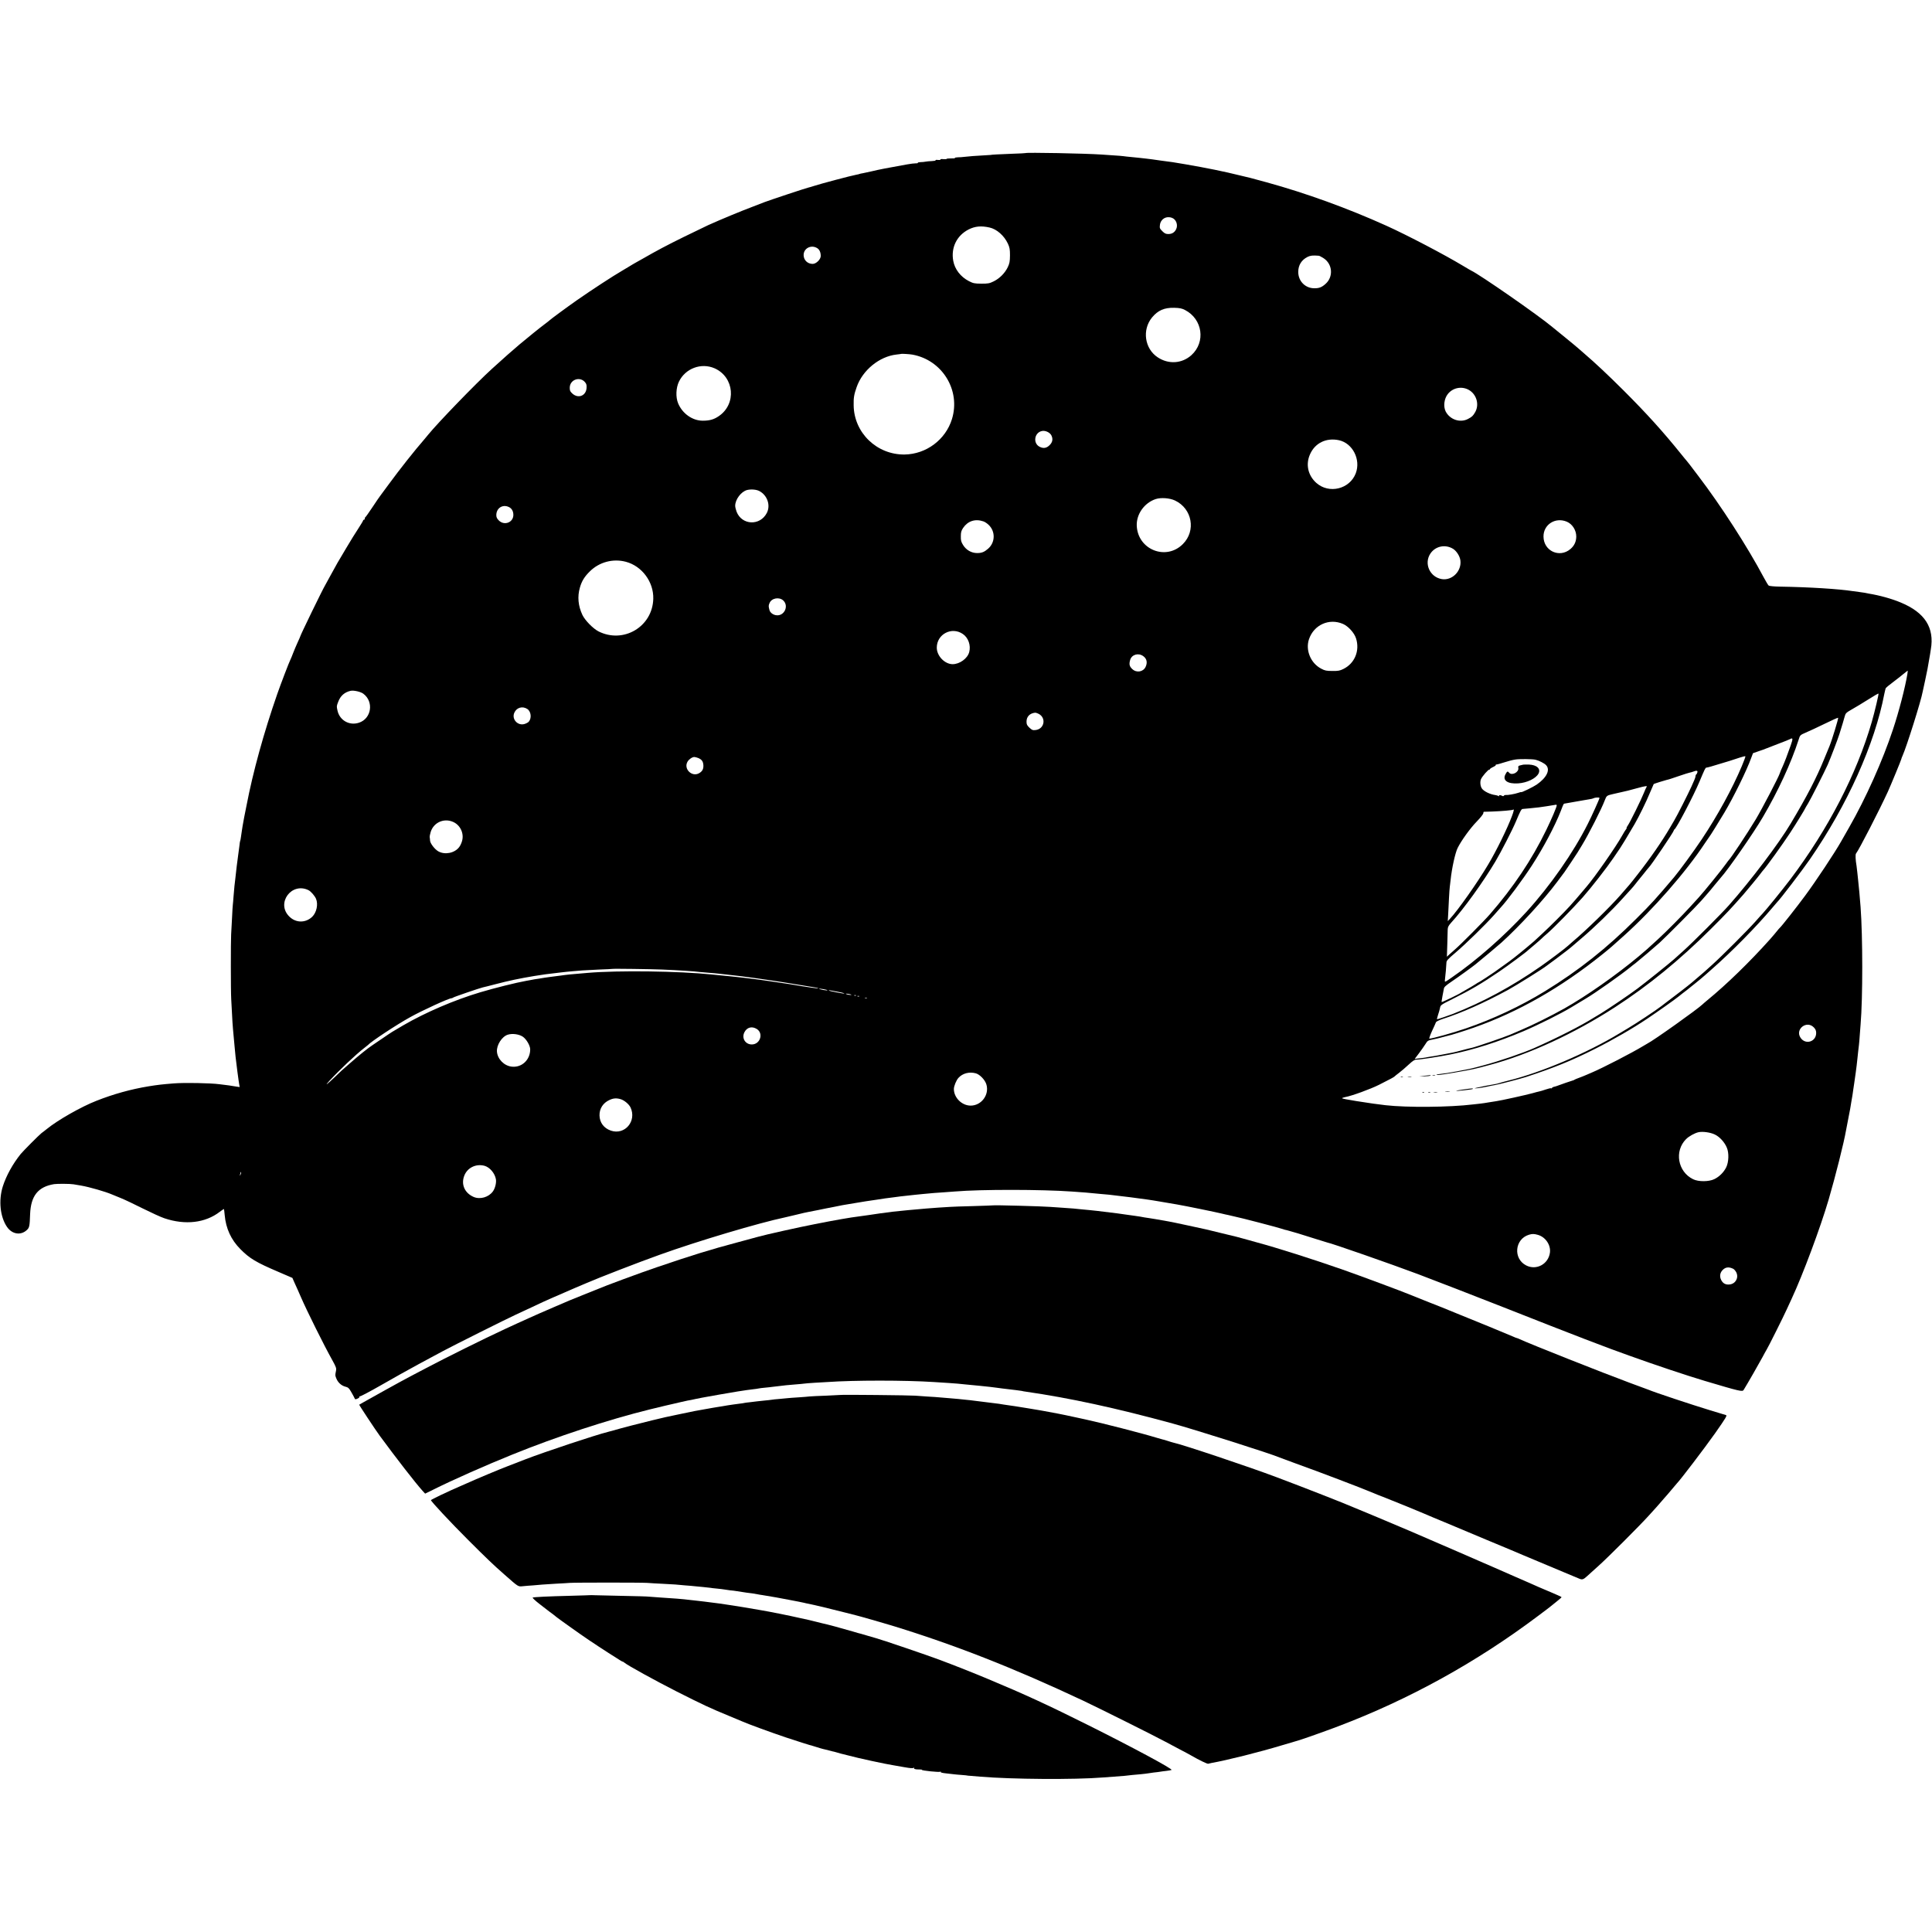 <?xml version="1.0" standalone="no"?>
<!DOCTYPE svg PUBLIC "-//W3C//DTD SVG 20010904//EN"
 "http://www.w3.org/TR/2001/REC-SVG-20010904/DTD/svg10.dtd">
<svg version="1.0" xmlns="http://www.w3.org/2000/svg"
 width="2394pt" height="2394pt" viewBox="0 0 2394 2394"
 preserveAspectRatio="xMidYMid meet">
<g transform="translate(0,2394) scale(0.1,-0.1)"
fill="#000000" stroke="none">
<path d="M12706 22043 c-1 -2 -72 -5 -157 -8 -164 -6 -274 -12 -274 -15 0 0
-36 -3 -80 -5 -75 -3 -215 -14 -260 -20 -11 -2 -39 -4 -63 -4 -24 -1 -41 -4
-39 -8 3 -5 -19 -7 -49 -6 -30 0 -54 -2 -54 -6 0 -3 -19 -5 -41 -3 -24 3 -39
0 -36 -5 3 -5 -10 -7 -30 -5 -20 3 -33 1 -30 -4 3 -5 -18 -9 -46 -10 -29 -1
-63 -4 -77 -7 -14 -3 -42 -6 -63 -6 -21 -1 -36 -4 -34 -8 3 -5 -9 -8 -26 -7
-17 0 -65 -5 -106 -13 -238 -42 -364 -67 -432 -84 -42 -10 -93 -21 -115 -25
-21 -3 -42 -8 -45 -10 -3 -2 -20 -6 -38 -9 -58 -10 -454 -115 -528 -140 -23
-8 -52 -16 -65 -19 -29 -6 -463 -150 -543 -180 -33 -13 -98 -38 -145 -56 -146
-55 -393 -157 -555 -230 -27 -12 -162 -78 -300 -145 -215 -106 -327 -165 -517
-274 -21 -11 -55 -30 -75 -42 -21 -12 -65 -37 -98 -58 -33 -20 -68 -40 -77
-46 -111 -64 -380 -240 -558 -364 -127 -89 -329 -238 -340 -250 -3 -4 -32 -26
-65 -51 -50 -37 -205 -162 -304 -245 -72 -60 -217 -188 -345 -305 -195 -177
-670 -668 -791 -817 -11 -14 -30 -37 -43 -52 -127 -146 -308 -375 -448 -566
-52 -71 -100 -137 -107 -145 -7 -8 -48 -69 -92 -135 -44 -66 -83 -121 -87
-123 -5 -2 -8 -10 -8 -18 0 -8 -4 -14 -10 -14 -5 0 -10 -4 -10 -8 0 -5 -26
-49 -58 -98 -33 -49 -102 -161 -154 -249 -105 -176 -116 -194 -195 -340 -30
-55 -58 -107 -63 -115 -31 -50 -310 -624 -310 -637 0 -2 -14 -35 -31 -71 -17
-37 -42 -96 -56 -132 -13 -36 -29 -73 -34 -83 -15 -27 -123 -310 -164 -428
-166 -477 -301 -966 -380 -1379 -8 -41 -21 -106 -29 -145 -7 -38 -16 -88 -20
-110 -3 -22 -8 -51 -10 -65 -3 -14 -7 -44 -10 -68 -3 -23 -7 -45 -9 -50 -3 -4
-8 -34 -11 -67 -4 -33 -11 -87 -16 -120 -9 -60 -25 -194 -35 -290 -3 -27 -8
-66 -10 -85 -2 -19 -7 -75 -11 -125 -3 -49 -8 -97 -9 -106 -2 -8 -6 -83 -10
-165 -4 -82 -9 -174 -11 -204 -5 -83 -5 -703 1 -800 14 -284 17 -320 30 -460
3 -36 8 -90 11 -120 10 -115 13 -142 35 -315 16 -118 17 -127 23 -162 l6 -33
-37 5 c-21 3 -49 8 -63 10 -14 3 -45 7 -70 10 -25 3 -61 7 -80 10 -111 15
-440 21 -570 10 -147 -12 -191 -17 -310 -36 -218 -36 -435 -96 -647 -180 -187
-73 -477 -238 -612 -348 -25 -20 -54 -43 -66 -51 -29 -22 -226 -220 -259 -260
-98 -122 -178 -267 -221 -400 -55 -174 -34 -380 53 -505 63 -90 170 -106 244
-37 32 29 36 47 41 197 9 227 98 339 297 372 39 6 201 5 240 -2 19 -3 62 -10
95 -16 104 -18 301 -75 380 -109 11 -5 61 -25 110 -45 50 -20 174 -79 277
-131 103 -51 222 -106 265 -120 258 -87 507 -58 686 80 27 21 50 36 52 34 1
-2 6 -35 9 -74 15 -167 79 -306 195 -423 115 -116 194 -163 470 -281 l174 -75
24 -55 c14 -30 33 -73 43 -95 10 -22 27 -62 39 -89 75 -173 286 -597 385 -774
51 -92 56 -106 49 -140 -11 -55 -11 -54 4 -92 20 -51 62 -89 110 -102 37 -9
47 -18 75 -67 18 -31 36 -64 40 -74 9 -20 10 -20 42 -6 14 7 23 16 19 22 -3 6
-1 7 4 4 6 -4 125 59 265 139 139 80 348 197 463 259 116 62 253 136 305 164
109 59 788 399 900 450 41 19 131 61 200 93 156 73 147 70 255 117 50 21 115
50 145 63 30 14 96 42 145 63 50 21 108 45 130 55 146 64 644 257 910 352 472
170 1229 395 1552 463 10 2 73 17 140 33 67 17 138 33 158 36 20 4 71 13 113
22 113 23 115 24 145 29 15 3 58 12 95 19 37 8 85 17 107 20 22 4 78 13 126
21 47 8 98 17 115 19 16 2 74 11 129 19 96 15 134 21 220 31 22 3 59 8 83 11
91 11 119 14 172 19 30 3 80 8 110 11 127 12 150 14 245 20 55 4 123 9 150 11
321 27 1073 26 1450 -1 138 -10 224 -16 260 -21 22 -2 65 -6 96 -9 30 -2 76
-6 102 -9 26 -4 67 -8 92 -11 89 -10 141 -16 175 -21 115 -16 180 -25 215 -29
22 -3 51 -8 65 -10 14 -3 41 -7 60 -10 35 -6 93 -15 235 -40 96 -16 495 -98
550 -112 33 -8 71 -17 85 -19 14 -3 33 -7 42 -10 10 -3 29 -7 43 -10 56 -10
551 -139 587 -153 13 -5 26 -9 31 -10 4 0 8 -1 10 -2 1 0 9 -2 17 -4 34 -8
205 -59 340 -103 80 -25 150 -47 155 -48 56 -10 792 -267 1125 -392 191 -72
761 -293 1045 -405 471 -186 773 -304 1020 -399 317 -121 355 -135 550 -205
307 -111 714 -247 935 -313 444 -132 471 -138 486 -113 54 88 192 329 230 400
26 48 50 93 54 98 12 15 214 419 250 500 18 39 45 97 60 130 141 303 356 880
459 1230 86 295 190 709 215 855 2 14 14 72 25 130 12 58 24 121 27 140 3 19
9 58 14 85 10 54 19 110 26 165 2 19 6 46 9 60 2 14 7 45 10 70 3 25 8 56 10
70 2 14 7 52 11 85 3 33 8 74 10 90 2 17 6 55 9 85 3 30 8 69 10 85 2 17 7 71
10 120 4 50 8 108 10 130 28 328 27 1091 0 1455 -10 125 -21 254 -30 330 -2
19 -7 62 -10 95 -3 33 -8 71 -10 85 -13 74 -16 142 -7 153 36 44 290 538 395
767 35 77 167 396 167 405 0 4 6 21 14 38 51 113 231 685 250 794 3 15 17 78
30 138 21 93 39 187 62 328 2 15 6 41 9 58 47 271 -72 458 -372 583 -112 47
-263 89 -399 111 -16 3 -38 7 -50 10 -11 2 -43 7 -70 10 -27 3 -60 8 -74 10
-175 27 -535 50 -903 56 -74 1 -133 7 -141 13 -7 6 -35 52 -61 101 -200 377
-532 892 -809 1255 -44 58 -94 123 -110 145 -17 22 -33 42 -36 45 -3 3 -35 41
-70 85 -225 279 -423 498 -710 785 -199 198 -351 341 -490 460 -14 12 -38 34
-55 48 -16 15 -95 81 -175 146 -80 65 -154 126 -166 135 -167 141 -903 652
-1004 698 -8 4 -54 30 -101 59 -231 139 -691 380 -950 497 -481 217 -994 403
-1484 538 -99 27 -189 51 -200 54 -11 2 -67 16 -125 30 -210 52 -408 92 -685
140 -145 25 -167 28 -300 45 -44 6 -91 13 -105 15 -14 2 -50 6 -80 10 -30 3
-71 7 -90 10 -19 2 -64 7 -100 10 -36 3 -76 8 -90 10 -14 2 -70 7 -125 10 -55
4 -120 8 -145 10 -204 14 -934 28 -944 18z m1818 -803 c51 -19 76 -90 49 -142
-19 -38 -51 -58 -96 -58 -31 0 -46 7 -74 35 -32 32 -35 39 -30 78 10 75 79
115 151 87z m-2263 -119 c90 -20 181 -100 228 -200 22 -48 26 -69 26 -146 -1
-77 -5 -98 -28 -147 -36 -73 -99 -137 -173 -174 -53 -26 -69 -29 -154 -29 -86
1 -100 4 -155 32 -102 53 -174 146 -193 251 -30 164 44 314 191 389 80 40 154
47 258 24z m-2133 -257 c27 -17 42 -52 42 -96 0 -42 -56 -98 -100 -98 -62 0
-110 45 -112 106 -3 87 94 137 170 88z m6213 -93 c8 0 36 -15 62 -32 110 -73
121 -231 21 -318 -45 -40 -77 -53 -134 -53 -114 -2 -203 87 -203 202 0 84 40
149 116 187 34 17 67 20 138 14z m-1656 -673 c217 -113 257 -397 78 -559 -117
-105 -283 -116 -417 -27 -163 107 -196 341 -71 494 73 88 152 123 275 120 70
-2 94 -7 135 -28z m-3380 -552 c371 -67 601 -441 491 -799 -79 -256 -319 -435
-587 -439 -344 -4 -627 269 -631 610 -2 94 5 134 37 225 73 210 282 381 495
404 30 3 56 7 58 8 4 3 106 -3 137 -9z m-2450 -170 c245 -109 274 -443 51
-593 -60 -41 -113 -56 -198 -56 -128 0 -252 88 -305 215 -32 77 -27 192 10
269 79 164 276 238 442 165z m-1604 -174 c17 -21 20 -37 17 -74 -9 -93 -102
-129 -173 -67 -30 27 -35 37 -35 74 0 102 128 146 191 67z m10949 -93 c96 -54
133 -180 80 -275 -27 -47 -39 -59 -91 -86 -97 -50 -222 -8 -275 93 -31 62 -20
158 26 216 62 79 172 101 260 52z m-5171 -566 c21 -45 13 -83 -23 -119 -38
-38 -77 -44 -124 -20 -85 44 -65 175 28 195 42 10 102 -18 119 -56z m3563 -58
c169 -37 272 -239 208 -409 -75 -198 -333 -260 -490 -119 -103 93 -133 229
-77 354 62 140 201 208 359 174z m-7184 -629 c100 -52 143 -177 94 -272 -84
-163 -310 -153 -375 16 -9 25 -17 57 -17 72 0 79 73 176 147 196 48 12 114 7
151 -12z m5152 -118 c213 -101 263 -375 97 -540 -207 -208 -556 -71 -571 225
-7 144 93 286 235 333 66 21 173 13 239 -18z m-8256 -80 c34 -15 55 -48 57
-90 7 -99 -110 -148 -181 -76 -22 22 -30 39 -30 65 0 86 77 137 154 101z
m5880 -178 c17 -5 46 -24 65 -42 87 -81 85 -219 -5 -297 -47 -41 -78 -54 -136
-54 -70 0 -135 37 -173 98 -25 40 -30 58 -29 109 0 50 5 69 28 104 58 86 149
116 250 82z m7230 -4 c70 -29 119 -107 118 -186 -1 -62 -24 -112 -72 -153
-135 -115 -332 -25 -334 153 -2 150 146 245 288 186z m-1408 -337 c42 -26 83
-90 90 -142 18 -132 -101 -253 -229 -233 -149 24 -225 192 -143 316 62 93 185
119 282 59z m-10251 -160 c200 -53 346 -250 340 -459 -9 -346 -370 -560 -680
-403 -67 35 -166 136 -198 203 -53 113 -64 227 -31 340 22 79 58 137 124 201
117 115 286 160 445 118z m1951 -480 c71 -67 14 -192 -83 -183 -41 3 -80 32
-88 64 -13 48 -13 56 1 88 25 61 120 78 170 31z m6935 -290 c66 -29 140 -110
162 -179 49 -153 -16 -311 -158 -380 -42 -21 -64 -25 -135 -24 -72 0 -93 4
-136 27 -132 67 -200 230 -154 366 60 178 249 264 421 190z m-4710 -125 c68
-46 101 -141 79 -224 -21 -80 -119 -150 -206 -150 -99 1 -196 103 -196 205 0
167 185 264 323 169z m2235 -274 c45 -32 55 -80 29 -135 -30 -61 -112 -75
-164 -26 -36 33 -42 60 -27 113 19 67 101 92 162 48z m9469 -222 c-27 -165
-105 -467 -179 -688 -127 -384 -336 -851 -542 -1211 -42 -74 -88 -154 -102
-179 -76 -135 -318 -499 -445 -670 -101 -137 -290 -377 -311 -395 -6 -5 -22
-23 -35 -40 -12 -16 -53 -64 -89 -105 -250 -279 -533 -555 -777 -755 -27 -22
-53 -45 -59 -51 -58 -57 -608 -449 -686 -487 -8 -5 -31 -18 -51 -30 -135 -82
-501 -271 -634 -327 -11 -5 -40 -18 -65 -28 -25 -11 -67 -28 -95 -38 -27 -10
-52 -20 -55 -23 -3 -4 -12 -7 -20 -9 -13 -3 -153 -51 -200 -69 -8 -3 -24 -8
-35 -10 -11 -2 -22 -8 -23 -13 -2 -6 -7 -8 -12 -5 -4 3 -34 -4 -66 -15 -32
-11 -70 -23 -84 -25 -14 -3 -50 -12 -80 -21 -75 -21 -395 -92 -450 -99 -25 -3
-67 -10 -95 -15 -27 -5 -72 -12 -100 -15 -27 -3 -68 -8 -90 -10 -292 -36 -824
-40 -1085 -10 -140 17 -155 19 -367 52 -95 15 -173 30 -173 34 0 4 16 10 36
14 84 15 317 100 424 154 139 70 183 94 190 102 3 4 28 24 56 45 29 22 82 67
119 102 53 49 74 62 98 62 46 0 282 36 424 65 287 58 584 153 901 287 185 79
462 217 594 297 64 39 146 88 181 109 112 66 430 290 548 386 14 12 43 35 65
51 47 37 230 192 299 254 82 75 456 451 517 521 32 36 69 79 83 95 15 17 52
61 83 100 31 38 65 79 75 90 87 94 406 553 520 748 190 323 351 672 444 960
18 58 19 59 88 89 39 16 144 65 234 109 90 44 165 78 168 75 6 -6 -76 -276
-107 -351 -5 -11 -34 -83 -66 -160 -95 -234 -211 -458 -415 -800 -146 -246
-494 -706 -766 -1013 -88 -100 -455 -467 -558 -559 -44 -40 -98 -88 -120 -108
-53 -48 -347 -284 -455 -365 -104 -78 -360 -251 -455 -309 -38 -23 -77 -46
-85 -51 -161 -101 -441 -244 -735 -375 -137 -61 -439 -165 -640 -218 -145 -39
-140 -38 -315 -71 -131 -24 -141 -25 -200 -32 -30 -3 -57 -8 -59 -10 -11 -11
73 -1 226 26 235 41 240 42 433 94 485 129 1045 388 1550 714 417 270 803 585
1191 972 190 189 252 256 401 425 49 56 189 226 213 259 11 16 26 34 33 42 37
39 239 319 334 464 71 108 188 299 188 306 0 2 15 27 33 56 29 46 209 401 245
483 37 85 123 310 145 380 35 113 54 174 66 220 10 37 18 45 88 85 43 24 134
79 202 122 68 43 126 77 128 74 5 -5 -46 -222 -83 -351 -188 -648 -539 -1327
-1010 -1952 -98 -129 -295 -372 -344 -424 -8 -8 -49 -53 -90 -100 -94 -106
-417 -429 -534 -534 -49 -44 -94 -84 -100 -90 -6 -5 -40 -35 -76 -65 -36 -30
-70 -59 -76 -65 -29 -26 -235 -185 -319 -247 -27 -21 -54 -41 -60 -46 -55 -44
-324 -222 -410 -272 -16 -9 -64 -38 -105 -63 -402 -244 -972 -487 -1380 -587
-47 -12 -96 -25 -110 -30 -14 -5 -39 -11 -57 -14 -38 -5 -184 -34 -233 -46
-58 -15 65 -1 135 15 33 8 76 16 95 19 42 6 326 80 390 101 358 118 557 199
850 346 227 114 473 256 656 379 132 89 336 233 384 272 19 16 40 32 45 36 23
17 101 77 111 87 6 5 29 24 50 40 34 27 90 73 120 100 6 6 45 39 85 75 253
222 556 531 749 760 30 36 57 67 60 70 35 32 313 396 406 531 466 675 805
1430 924 2055 7 34 15 65 19 70 3 5 40 35 81 66 41 31 100 77 130 102 30 25
57 45 58 46 2 0 1 -19 -3 -42z m-19133 -244 c133 -99 101 -308 -53 -359 -119
-40 -240 28 -267 150 -12 55 -12 54 9 109 28 75 79 119 154 136 39 8 124 -11
157 -36z m2032 -189 c47 -31 56 -114 18 -158 -8 -9 -32 -22 -52 -28 -85 -26
-162 60 -127 139 28 65 101 86 161 47z m6336 -60 c97 -50 72 -188 -37 -201
-36 -4 -45 -1 -77 29 -30 29 -36 41 -36 75 0 62 40 104 108 111 7 0 26 -6 42
-14z m9319 -392 c-41 -117 -75 -207 -103 -268 -13 -27 -27 -61 -31 -75 -15
-49 -223 -447 -300 -575 -103 -171 -312 -486 -335 -505 -3 -3 -17 -21 -30 -40
-40 -59 -283 -359 -340 -420 -8 -9 -55 -61 -105 -115 -100 -110 -295 -307
-401 -404 -131 -120 -149 -137 -239 -212 -279 -233 -649 -492 -920 -645 -160
-90 -401 -210 -540 -268 -60 -26 -119 -51 -130 -56 -69 -30 -432 -155 -482
-165 -10 -1 -61 -14 -113 -28 -52 -14 -106 -28 -120 -30 -14 -3 -65 -13 -115
-22 -92 -18 -104 -20 -165 -29 -19 -3 -44 -7 -55 -10 -11 -2 -46 -7 -77 -10
l-58 -7 52 68 c28 37 64 89 80 114 27 44 32 47 91 58 34 7 87 19 117 28 30 8
63 17 73 19 37 7 197 57 322 101 548 193 1076 494 1590 907 105 85 109 88 273
236 357 321 763 785 997 1140 28 41 52 77 55 80 8 7 127 199 187 300 115 193
276 521 332 676 l23 61 66 23 c37 12 81 28 97 35 17 7 86 34 155 60 69 26 132
51 140 56 38 21 39 8 9 -78z m-605 -255 c-117 -278 -302 -616 -497 -908 -96
-144 -279 -394 -343 -470 -231 -273 -280 -327 -469 -515 -367 -367 -712 -640
-1130 -897 -298 -183 -642 -345 -980 -461 -160 -55 -418 -127 -453 -127 -6 0
9 42 32 93 24 50 46 100 49 109 4 10 36 26 84 42 237 76 509 197 808 359 98
53 439 266 480 300 6 4 60 45 122 90 102 76 180 137 207 162 6 6 54 46 105 90
154 130 375 344 512 497 37 40 82 90 100 110 19 20 43 49 54 64 11 15 25 32
30 38 6 6 37 45 70 86 32 41 62 77 65 80 24 19 310 442 310 458 0 6 4 12 8 14
24 10 240 422 311 593 66 157 73 172 85 173 6 0 34 7 61 15 187 55 299 90 355
110 36 12 66 19 68 15 2 -4 -18 -58 -44 -120z m-12931 99 c44 -19 60 -42 63
-90 2 -47 -13 -75 -53 -98 -89 -51 -195 53 -144 142 17 30 57 58 84 59 10 0
32 -6 50 -13z m10374 -21 c43 -10 110 -44 131 -67 55 -58 8 -155 -116 -241
-42 -29 -192 -102 -192 -93 0 2 -17 -2 -37 -9 -43 -15 -130 -30 -155 -27 -9 1
-19 -3 -23 -9 -3 -6 -12 -7 -18 -3 -21 13 -49 14 -41 1 5 -7 3 -8 -7 -2 -8 5
-25 10 -39 12 -65 8 -147 48 -169 84 -18 29 -23 80 -10 112 14 35 95 127 103
118 3 -3 6 -1 6 5 0 5 18 18 40 28 22 10 37 21 35 25 -3 4 1 7 8 7 6 -1 50 11
96 26 46 15 107 31 135 35 53 9 215 7 253 -2z m2006 -156 c-3 -11 -9 -23 -14
-26 -5 -3 -9 -12 -9 -21 0 -8 -6 -29 -14 -46 -8 -18 -24 -54 -36 -82 -39 -87
-179 -364 -215 -423 -6 -9 -27 -46 -48 -82 -102 -175 -247 -385 -409 -591 -86
-111 -102 -129 -208 -250 -127 -146 -438 -449 -590 -575 -19 -16 -46 -40 -60
-53 -35 -33 -234 -183 -339 -256 -356 -248 -712 -441 -1091 -590 -54 -21 -182
-64 -192 -65 -4 0 1 24 11 53 10 28 21 68 25 88 6 35 11 38 159 112 225 112
355 189 572 336 112 76 342 246 365 271 3 3 34 29 70 59 36 30 74 64 86 75 11
12 47 44 79 71 78 67 321 315 437 446 107 121 297 365 378 484 30 44 68 100
85 125 27 40 75 120 181 300 51 88 144 276 190 389 24 57 45 105 46 106 5 4
141 47 161 51 21 4 50 13 172 55 50 17 100 33 112 35 12 2 32 8 45 13 40 16
57 13 51 -9z m-630 -182 c-5 -7 -20 -40 -33 -73 -31 -79 -173 -368 -200 -405
-12 -17 -18 -30 -14 -30 4 0 0 -8 -8 -17 -8 -10 -30 -45 -48 -78 -78 -140
-340 -516 -443 -635 -12 -14 -44 -52 -72 -85 -46 -55 -70 -82 -134 -154 -64
-71 -251 -258 -337 -337 -53 -49 -102 -94 -108 -100 -11 -11 -146 -123 -176
-147 -9 -7 -38 -30 -65 -52 -27 -22 -92 -70 -145 -107 -52 -37 -100 -71 -105
-75 -22 -17 -185 -123 -189 -123 -3 0 -24 -13 -48 -29 -24 -15 -70 -43 -103
-61 -33 -18 -65 -37 -71 -41 -18 -15 -236 -120 -240 -116 -2 2 3 35 10 73 8
38 16 80 18 94 2 19 26 40 98 89 76 51 245 173 294 212 71 57 282 234 321 269
230 209 522 527 691 753 46 62 87 117 91 122 11 14 145 216 160 240 7 11 31
52 55 90 84 137 244 453 283 557 22 58 25 61 100 78 33 8 65 15 70 16 6 2 24
6 40 9 48 10 93 21 190 48 106 29 132 32 118 15z m-583 -136 c0 -11 -97 -227
-144 -319 -181 -360 -465 -767 -761 -1092 -266 -292 -619 -603 -925 -813 -93
-64 -89 -63 -85 -26 7 53 17 171 18 205 0 29 13 44 111 127 129 110 370 345
477 465 41 46 79 89 84 95 79 84 272 344 387 521 143 221 284 486 358 675 39
101 33 90 56 94 48 9 110 20 119 21 9 1 28 4 120 21 10 2 37 6 59 10 23 3 46
9 53 13 19 10 73 13 73 3z m-530 -92 c0 -19 -63 -167 -130 -305 -178 -367
-408 -711 -699 -1045 -70 -81 -357 -370 -431 -434 -25 -22 -58 -51 -73 -65
l-28 -26 5 150 c3 83 5 167 5 188 1 30 10 47 44 85 152 165 395 502 547 757
67 112 212 394 254 495 55 131 68 156 84 156 9 1 49 4 87 8 39 4 90 10 115 12
35 4 164 24 213 33 4 0 7 -3 7 -9z m-555 -133 c-56 -151 -194 -432 -294 -599
-131 -222 -380 -574 -473 -672 l-28 -30 5 85 c2 46 7 136 10 200 3 64 8 127
10 140 2 13 6 51 10 84 15 147 58 341 88 399 46 92 156 244 234 324 46 47 83
94 83 104 0 10 3 18 8 19 4 0 50 1 102 3 111 4 253 16 260 23 14 13 8 -21 -15
-80z m-13124 -70 c90 -37 140 -139 116 -233 -7 -29 -24 -65 -38 -82 -57 -74
-177 -97 -258 -51 -44 25 -100 98 -102 133 0 12 -2 29 -4 39 -2 10 3 40 11 65
35 118 161 177 275 129z m-1787 -848 c30 -16 76 -69 92 -106 29 -68 7 -170
-47 -223 -83 -79 -204 -78 -285 4 -166 165 30 430 240 325z m4381 -983 c214
-9 394 -21 475 -31 19 -2 71 -7 115 -10 44 -3 94 -8 110 -10 17 -2 57 -7 90
-10 64 -6 277 -32 335 -41 19 -2 67 -9 105 -15 39 -5 81 -11 95 -14 14 -2 45
-7 70 -10 25 -3 152 -24 282 -45 130 -22 242 -40 250 -41 8 0 9 -2 2 -5 -6 -3
-92 9 -190 25 -99 17 -244 40 -324 51 -80 11 -161 23 -180 26 -118 17 -324 41
-520 59 -36 4 -81 8 -100 10 -401 42 -1162 52 -1535 20 -231 -19 -255 -22
-340 -34 -38 -5 -94 -13 -124 -16 -30 -4 -62 -8 -72 -10 -9 -2 -39 -7 -66 -11
-51 -7 -73 -11 -113 -19 -14 -2 -36 -7 -50 -9 -124 -22 -389 -88 -570 -142
-324 -97 -677 -249 -953 -409 -142 -83 -133 -77 -255 -160 -57 -38 -113 -77
-125 -85 -61 -40 -170 -128 -286 -230 -108 -94 -95 -82 -187 -171 -93 -89
-128 -113 -64 -44 131 141 328 327 430 406 25 19 47 37 50 40 34 40 354 252
525 346 149 83 477 233 508 233 7 0 17 4 23 9 9 8 324 116 367 126 12 2 82 20
155 39 168 44 302 72 482 102 145 23 119 19 320 43 47 6 117 13 155 16 39 3
93 8 120 10 28 2 122 7 210 11 88 3 161 7 162 8 5 4 479 -2 618 -8z m2048
-256 c5 -4 -15 -3 -45 2 -29 5 -55 12 -58 15 -8 8 94 -9 103 -17z m137 -21
c36 -6 69 -15 73 -19 4 -4 -36 1 -89 12 -54 10 -100 21 -103 24 -3 4 8 4 24 1
17 -4 59 -12 95 -18z m160 -35 c3 -3 -10 -4 -28 -1 -19 3 -37 8 -40 12 -4 3 9
3 28 0 19 -3 37 -8 40 -11z m57 -10 c-3 -3 -12 -4 -19 -1 -8 3 -5 6 6 6 11 1
17 -2 13 -5z m40 -10 c-3 -3 -12 -4 -19 -1 -8 3 -5 6 6 6 11 1 17 -2 13 -5z
m96 -21 c-7 -2 -19 -2 -25 0 -7 3 -2 5 12 5 14 0 19 -2 13 -5z m11733 -364
c21 -22 29 -40 29 -69 0 -109 -132 -150 -193 -60 -72 106 75 221 164 129z
m-13099 -19 c87 -53 44 -192 -61 -192 -81 0 -129 79 -91 152 31 60 92 77 152
40z m-2897 -97 c44 -31 90 -110 90 -156 0 -131 -105 -229 -230 -214 -94 11
-175 94 -182 186 -6 81 62 188 135 210 57 18 141 6 187 -26z m5612 -453 c50
-14 115 -82 131 -138 38 -128 -62 -262 -195 -262 -109 0 -208 98 -208 206 0
36 30 109 57 138 52 57 134 78 215 56z m-4402 -320 c45 -13 103 -61 123 -102
80 -169 -70 -347 -243 -288 -87 30 -139 99 -141 188 -2 85 44 156 124 192 47
22 85 25 137 10z m13557 -437 c61 -28 123 -96 151 -164 28 -65 24 -177 -7
-242 -30 -62 -86 -118 -148 -148 -67 -33 -197 -34 -263 -1 -191 93 -235 349
-87 497 35 35 105 74 152 85 52 12 147 -1 202 -27z m-15242 -389 c65 -19 126
-91 140 -165 8 -43 -9 -113 -37 -152 -52 -72 -158 -103 -238 -69 -111 48 -159
154 -117 263 38 100 146 152 252 123z m-3025 -111 c-11 -17 -11 -17 -6 0 3 10
6 24 7 30 0 9 2 9 5 0 3 -7 0 -20 -6 -30z m16075 -744 c95 -26 163 -125 151
-220 -19 -144 -169 -224 -295 -159 -164 84 -141 327 35 380 40 12 63 12 109
-1z m2422 -421 c12 -6 30 -27 39 -46 31 -66 -10 -140 -83 -148 -49 -6 -84 12
-106 57 -21 44 -14 89 20 123 36 36 76 40 130 14z"/>
<path d="M17640 10609 l-55 -6 62 0 c34 0 68 4 75 8 14 9 15 9 -82 -2z"/>
<path d="M17753 10613 c9 -2 23 -2 30 0 6 3 -1 5 -18 5 -16 0 -22 -2 -12 -5z"/>
<path d="M17358 10593 c6 -2 18 -2 25 0 6 3 1 5 -13 5 -14 0 -19 -2 -12 -5z"/>
<path d="M17448 10593 c12 -2 30 -2 40 0 9 3 -1 5 -23 4 -22 0 -30 -2 -17 -4z"/>
<path d="M18142 10441 c-56 -7 -101 -16 -98 -18 5 -5 199 17 205 23 10 10 -10
9 -107 -5z"/>
<path d="M17913 10413 c15 -2 37 -2 50 0 12 2 0 4 -28 4 -27 0 -38 -2 -22 -4z"/>
<path d="M17628 10403 c7 -3 16 -2 19 1 4 3 -2 6 -13 5 -11 0 -14 -3 -6 -6z"/>
<path d="M17698 10403 c6 -2 18 -2 25 0 6 3 1 5 -13 5 -14 0 -19 -2 -12 -5z"/>
<path d="M17768 10403 c12 -2 30 -2 40 0 9 3 -1 5 -23 4 -22 0 -30 -2 -17 -4z"/>
<path d="M18875 14465 c-5 -2 -22 -6 -38 -9 -22 -5 -27 -11 -23 -31 10 -53
-80 -100 -114 -60 -18 22 -25 19 -45 -19 -41 -75 25 -122 157 -113 110 7 220
61 252 121 31 60 -20 108 -118 112 -34 1 -65 0 -71 -1z"/>
<path d="M12307 9004 c-1 -1 -112 -5 -247 -9 -135 -3 -265 -8 -290 -10 -25 -1
-90 -6 -145 -9 -55 -4 -120 -9 -145 -11 -108 -9 -188 -16 -225 -20 -22 -3 -67
-7 -100 -10 -33 -3 -77 -7 -97 -10 -21 -3 -55 -7 -75 -10 -21 -2 -119 -16
-218 -31 -99 -14 -196 -28 -215 -30 -29 -4 -204 -34 -275 -48 -11 -2 -94 -18
-185 -36 -177 -34 -613 -131 -695 -155 -27 -8 -142 -39 -255 -69 -335 -89
-562 -159 -1005 -310 -198 -67 -660 -238 -720 -266 -11 -5 -90 -37 -175 -70
-85 -34 -168 -68 -185 -75 -16 -7 -95 -41 -175 -75 -80 -34 -163 -70 -185 -80
-22 -10 -80 -36 -130 -58 -49 -22 -119 -53 -155 -70 -36 -16 -105 -49 -154
-71 -269 -125 -721 -349 -971 -481 -55 -29 -145 -76 -200 -105 -55 -29 -197
-106 -315 -172 -118 -66 -237 -133 -265 -148 -27 -15 -52 -29 -54 -31 -3 -3
197 -306 254 -384 205 -279 437 -578 530 -682 l33 -36 94 46 c235 118 654 304
984 437 555 225 1187 432 1704 560 164 40 253 61 299 71 12 3 53 12 90 21 36
8 73 17 81 18 8 1 29 5 45 8 17 4 41 9 55 12 14 3 48 9 75 15 28 5 62 12 77
14 15 3 78 14 140 25 136 25 342 58 418 66 30 3 62 8 70 10 8 2 44 7 80 10 36
3 76 8 90 10 14 2 52 6 85 10 33 3 71 8 85 10 14 2 65 6 114 10 50 4 98 8 108
10 10 2 70 7 135 11 65 4 136 8 158 9 324 23 960 23 1315 0 143 -9 251 -16
295 -20 28 -3 73 -7 100 -10 98 -9 270 -26 300 -30 17 -2 53 -7 80 -10 28 -3
61 -8 75 -10 27 -4 93 -12 175 -21 28 -3 57 -7 65 -9 8 -3 33 -7 55 -10 538
-78 1110 -201 1815 -394 269 -73 1240 -381 1325 -421 11 -5 101 -38 200 -74
291 -104 828 -309 955 -363 44 -19 56 -24 165 -66 113 -44 430 -174 470 -192
17 -8 71 -30 120 -51 50 -20 110 -45 135 -56 67 -29 53 -23 510 -214 234 -97
443 -185 465 -195 39 -17 204 -86 513 -215 86 -36 166 -70 177 -74 40 -18 54
-14 102 30 28 25 92 83 144 130 117 105 505 493 619 619 109 120 95 104 170
191 36 41 67 77 70 80 3 3 28 32 55 65 28 33 52 62 55 65 39 38 343 437 473
621 134 191 150 219 135 224 -7 2 -96 29 -198 60 -227 69 -691 223 -765 255
-11 4 -114 43 -230 85 -327 121 -1233 480 -1362 540 -17 8 -34 15 -38 15 -3 0
-25 8 -48 19 -54 24 -523 217 -647 266 -52 21 -113 45 -135 55 -22 10 -139 57
-260 104 -121 48 -229 91 -240 96 -66 29 -614 233 -825 307 -378 132 -819 272
-1065 338 -55 15 -131 36 -169 47 -38 11 -76 21 -85 23 -9 2 -92 22 -186 45
-93 23 -177 43 -185 45 -8 2 -109 24 -225 49 -115 25 -226 48 -245 51 -39 6
-134 23 -165 29 -11 2 -45 7 -75 12 -30 4 -57 8 -60 9 -16 4 -89 16 -115 19
-16 2 -68 10 -115 16 -47 7 -94 14 -106 15 -48 6 -212 26 -254 31 -25 2 -63 6
-85 9 -22 2 -69 7 -105 10 -36 4 -81 8 -100 10 -19 2 -82 6 -140 10 -58 4
-123 8 -145 10 -96 8 -702 24 -708 19z"/>
<path d="M10418 6655 c-2 -1 -82 -5 -178 -9 -96 -3 -191 -8 -210 -10 -19 -3
-80 -7 -135 -11 -55 -3 -116 -8 -135 -10 -19 -2 -66 -6 -105 -10 -38 -3 -81
-7 -95 -10 -14 -2 -54 -7 -90 -10 -36 -3 -75 -7 -85 -9 -11 -2 -51 -7 -90 -11
-38 -4 -72 -8 -75 -10 -3 -1 -30 -6 -61 -9 -31 -4 -65 -8 -75 -10 -11 -2 -41
-7 -67 -10 -27 -4 -58 -9 -70 -12 -12 -2 -37 -6 -57 -9 -20 -3 -47 -8 -60 -10
-14 -3 -54 -10 -90 -16 -77 -12 -173 -31 -331 -65 -167 -35 -194 -41 -224 -49
-11 -2 -58 -13 -105 -25 -107 -25 -407 -103 -480 -125 -30 -9 -62 -17 -70 -19
-146 -36 -782 -247 -1020 -339 -63 -24 -163 -63 -222 -86 -95 -36 -382 -156
-508 -213 -25 -11 -58 -26 -75 -33 -150 -64 -365 -167 -365 -174 0 -15 243
-275 459 -491 226 -226 317 -313 447 -427 184 -162 172 -154 235 -148 30 3 86
8 124 10 39 3 90 7 115 10 25 2 101 7 170 11 69 3 145 8 170 10 67 5 885 5
960 0 36 -3 120 -8 188 -11 68 -3 140 -8 160 -9 20 -2 75 -7 122 -11 47 -3 99
-8 115 -10 17 -2 64 -7 105 -10 41 -4 83 -9 92 -10 9 -2 48 -7 85 -10 37 -4
75 -8 83 -10 8 -2 42 -7 75 -11 33 -3 67 -7 75 -9 46 -8 99 -16 130 -20 43 -4
107 -14 136 -20 12 -3 39 -7 60 -10 41 -6 133 -22 172 -29 12 -3 86 -17 165
-31 78 -15 158 -30 177 -35 19 -5 46 -11 60 -13 45 -8 333 -77 450 -108 63
-16 124 -32 134 -34 36 -8 342 -96 441 -126 779 -238 1515 -527 2374 -931 209
-99 888 -438 1021 -510 36 -19 115 -61 175 -93 61 -32 124 -65 140 -75 104
-60 205 -109 217 -105 7 2 24 6 38 9 197 35 596 135 880 221 102 30 192 57
200 59 55 16 335 115 490 174 882 334 1714 794 2474 1365 89 66 166 125 172
131 7 6 37 31 68 55 31 24 56 47 56 50 0 3 -53 28 -118 55 -64 27 -139 59
-167 71 -27 13 -156 69 -285 125 -129 56 -255 111 -280 123 -25 11 -79 34
-120 52 -41 18 -181 79 -310 135 -466 203 -810 350 -1040 445 -129 53 -248
103 -265 110 -89 40 -625 250 -945 370 -333 126 -1175 408 -1284 430 -11 3
-40 11 -66 20 -26 9 -55 17 -66 19 -10 3 -48 13 -84 24 -159 49 -668 180 -864
222 -54 12 -106 23 -115 25 -62 14 -211 45 -234 49 -43 8 -139 26 -172 32 -16
3 -39 7 -50 9 -11 1 -78 13 -150 25 -71 12 -141 23 -155 25 -14 2 -45 6 -70
10 -25 4 -58 9 -75 11 -16 2 -41 6 -55 9 -14 2 -50 7 -80 10 -30 4 -66 8 -80
10 -14 2 -50 6 -80 10 -30 3 -66 8 -80 10 -14 2 -54 7 -90 10 -36 3 -78 8 -95
10 -16 2 -68 6 -115 10 -47 4 -101 8 -120 10 -19 2 -84 7 -145 10 -60 4 -130
9 -155 11 -51 5 -917 14 -922 9z"/>
<path d="M7317 4174 c-1 -1 -114 -4 -252 -8 -278 -7 -443 -15 -464 -22 -7 -2
30 -38 90 -84 57 -44 109 -83 114 -88 6 -4 28 -21 50 -37 22 -17 42 -33 45
-36 3 -3 84 -62 180 -130 167 -119 269 -188 460 -311 144 -92 169 -108 176
-108 4 0 15 -6 23 -14 39 -33 380 -221 646 -356 331 -167 407 -203 655 -305
63 -26 130 -54 148 -62 84 -37 352 -135 547 -201 132 -44 308 -100 339 -107 6
-1 18 -5 26 -8 17 -7 119 -36 123 -35 1 0 22 -5 47 -12 25 -7 46 -12 47 -12 2
1 26 -6 55 -14 28 -9 59 -17 69 -19 10 -2 44 -11 76 -19 108 -30 465 -107 553
-120 19 -3 81 -14 137 -24 73 -13 106 -15 114 -8 9 8 10 8 6 0 -8 -14 16 -21
65 -20 20 1 34 -2 32 -5 -5 -9 214 -32 227 -23 7 4 9 3 6 -3 -4 -7 22 -13 71
-18 42 -4 86 -9 97 -11 11 -2 52 -5 90 -8 39 -3 70 -6 70 -7 0 -1 18 -3 40 -4
22 -2 76 -6 120 -10 387 -33 1170 -39 1525 -10 25 2 86 6 135 10 50 3 108 8
130 10 66 8 126 14 200 20 39 4 77 8 85 10 8 2 42 7 75 11 33 3 69 8 80 10 11
2 45 7 75 10 30 3 60 9 67 12 19 11 -474 276 -1022 550 -504 252 -801 389
-1245 574 -203 85 -408 166 -605 240 -154 58 -728 253 -790 269 -16 4 -61 17
-100 29 -38 11 -77 23 -85 25 -9 1 -54 14 -100 28 -147 43 -328 92 -380 102
-8 2 -44 11 -80 20 -36 9 -76 19 -90 22 -13 2 -63 13 -110 24 -47 11 -150 33
-230 49 -143 28 -165 33 -265 50 -88 16 -349 59 -390 64 -22 3 -74 11 -115 17
-41 5 -91 12 -110 14 -19 2 -51 6 -70 9 -19 2 -62 7 -95 11 -33 3 -73 8 -90
10 -76 10 -226 22 -365 30 -58 4 -118 8 -135 10 -16 3 -163 7 -325 10 -162 4
-319 8 -348 8 -30 1 -54 2 -55 1z"/>
</g>
</svg>
